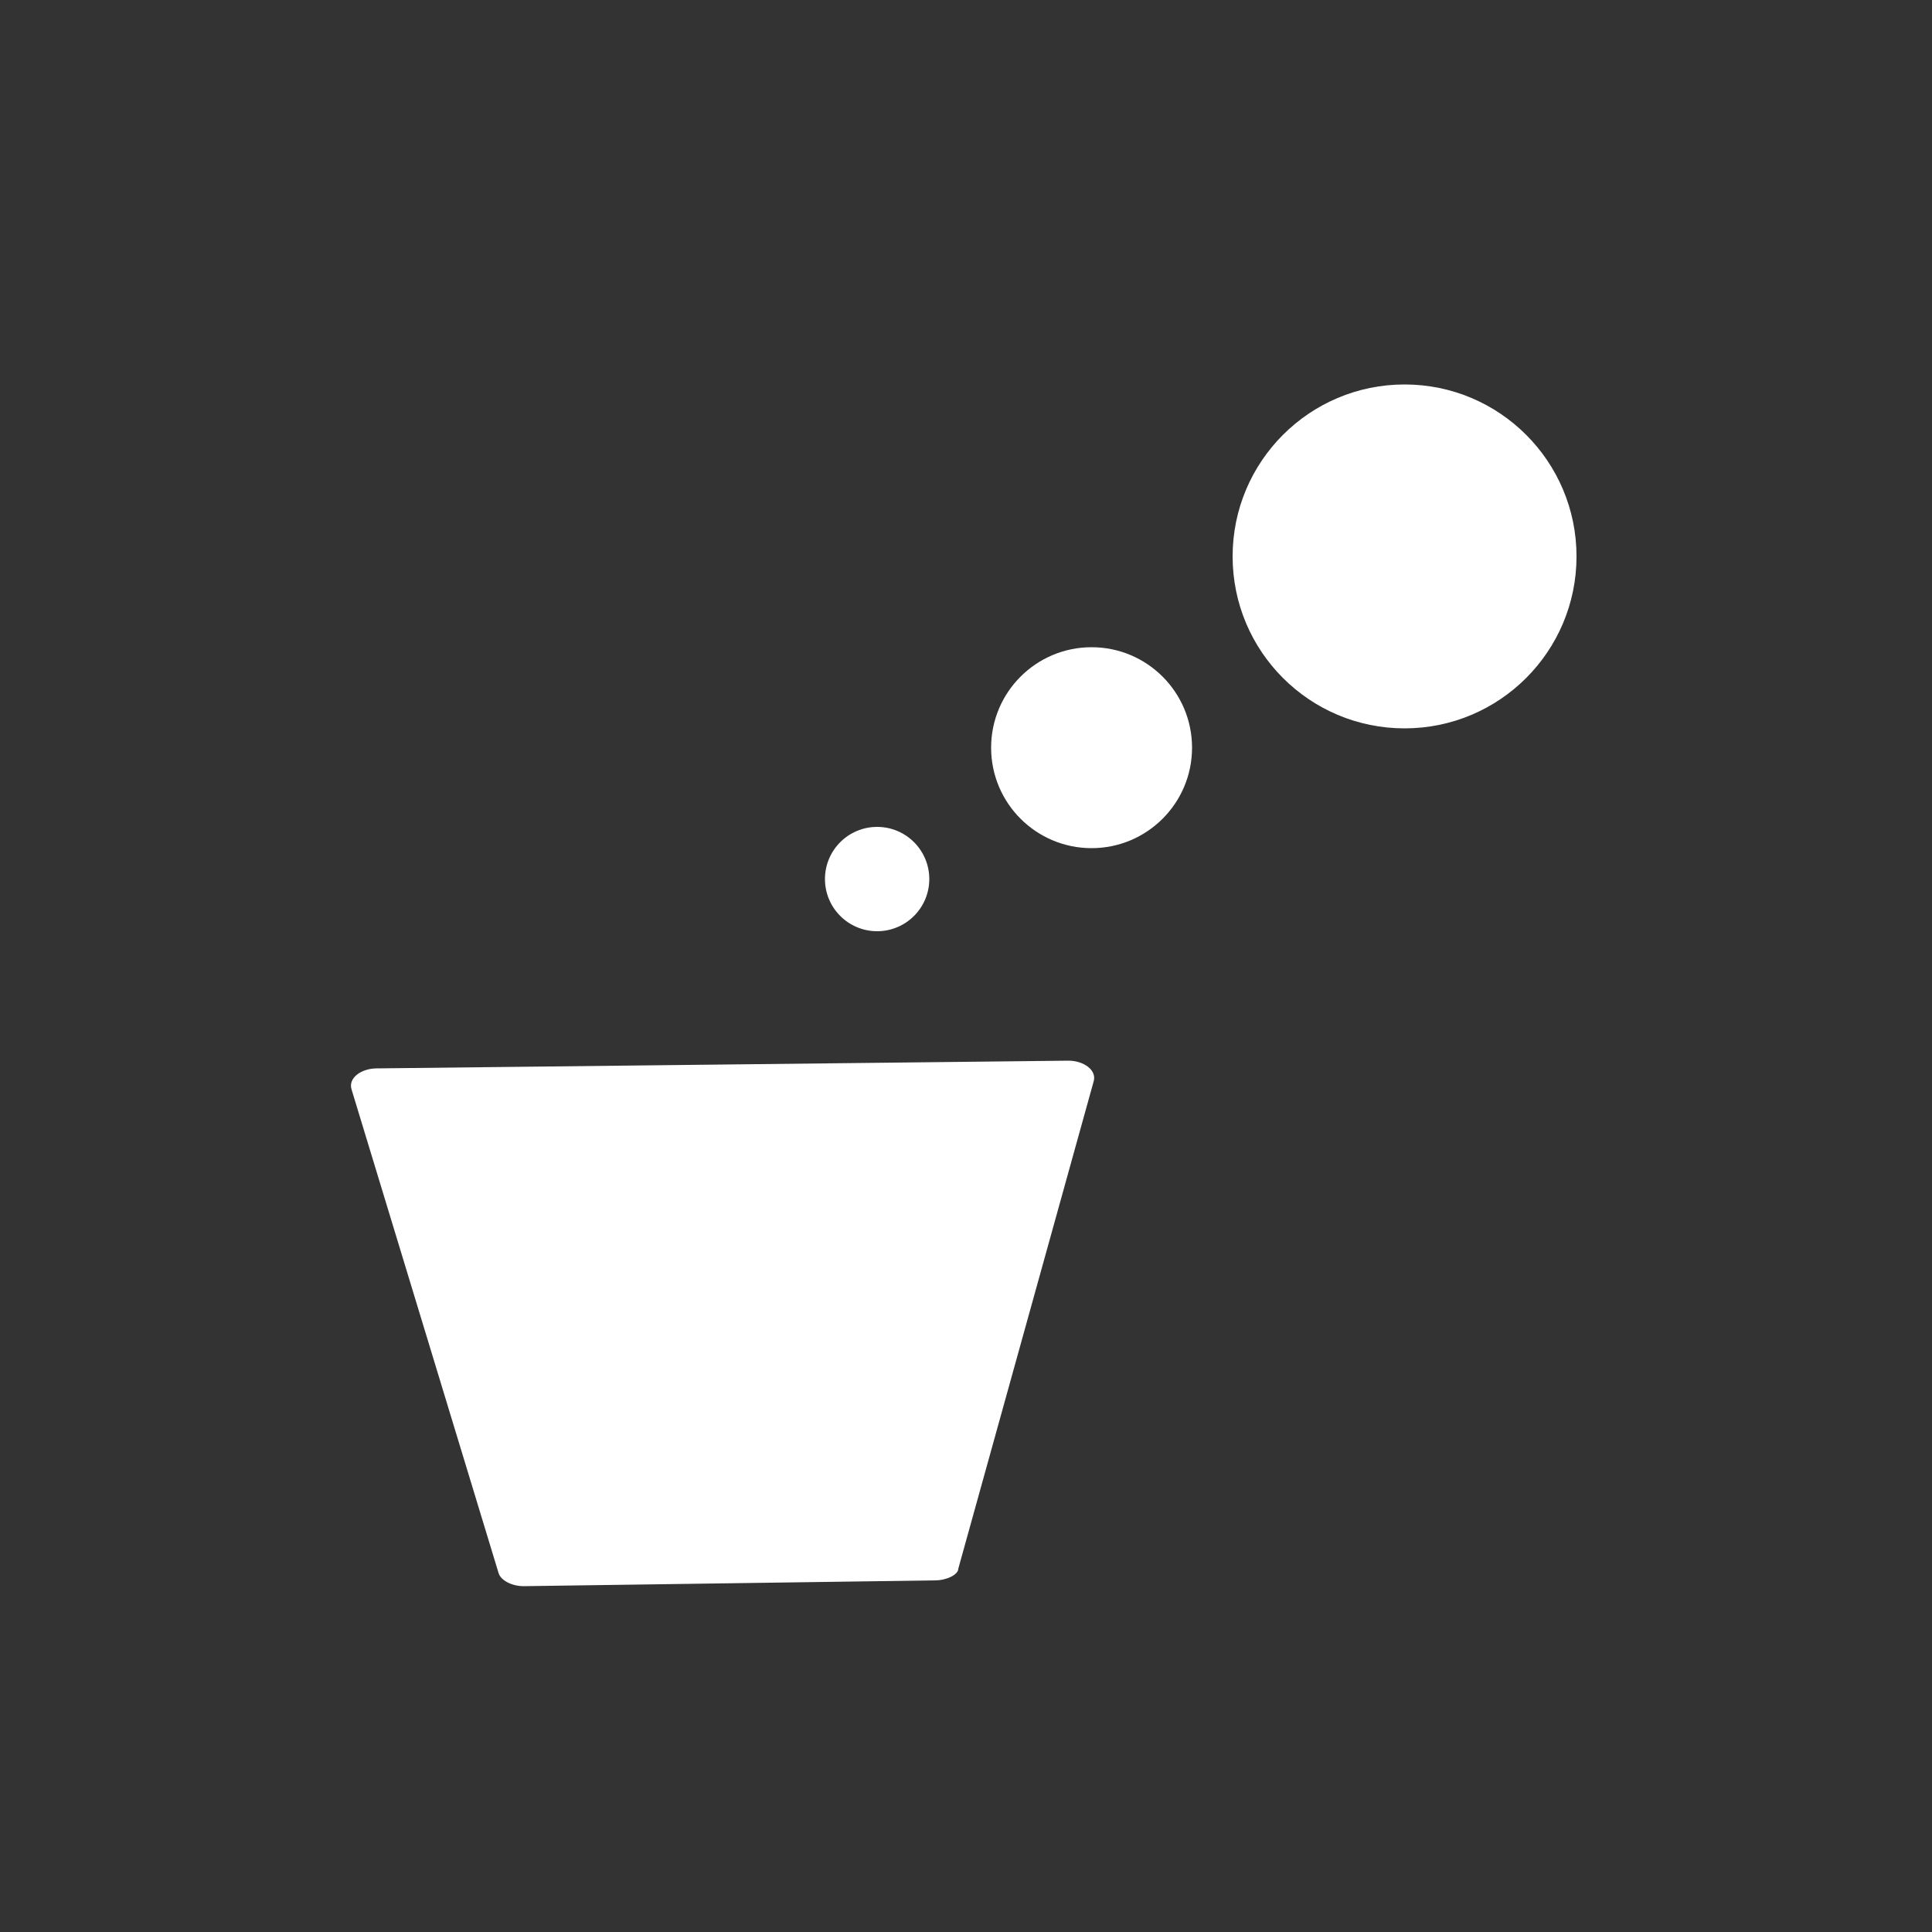 <svg version="1.1" id="Layer_1" xmlns="http://www.w3.org/2000/svg" xmlns:xlink="http://www.w3.org/1999/xlink" x="0px" y="0px"
	 viewBox="0 0 100 100" xml:space="preserve">
	 <rect x="0" y="0" width="100" height="100" fill="#333333" stroke="none"/>
	 <style>g, path{fill:white}</style>
<g id="XMLID_717_">
	<path id="XMLID_722_" d="M48.4,81.8l-21.3,0.3c-0.6,0-1.2-0.3-1.3-0.7l-7.6-25c-0.2-0.6,0.5-1.1,1.3-1.1l35.8-0.4
		c0.8,0,1.5,0.5,1.3,1.1l-7,25.2C49.6,81.5,49,81.8,48.4,81.8z"/>
	<g id="XMLID_718_">
		<circle id="XMLID_721_" cx="45.4" cy="45.5" r="2.7"/>
		<circle id="XMLID_720_" cx="56.5" cy="38.7" r="5.2"/>
		<circle id="XMLID_719_" cx="72.7" cy="28.8" r="8.9"/>
	</g>
</g>
</svg>
